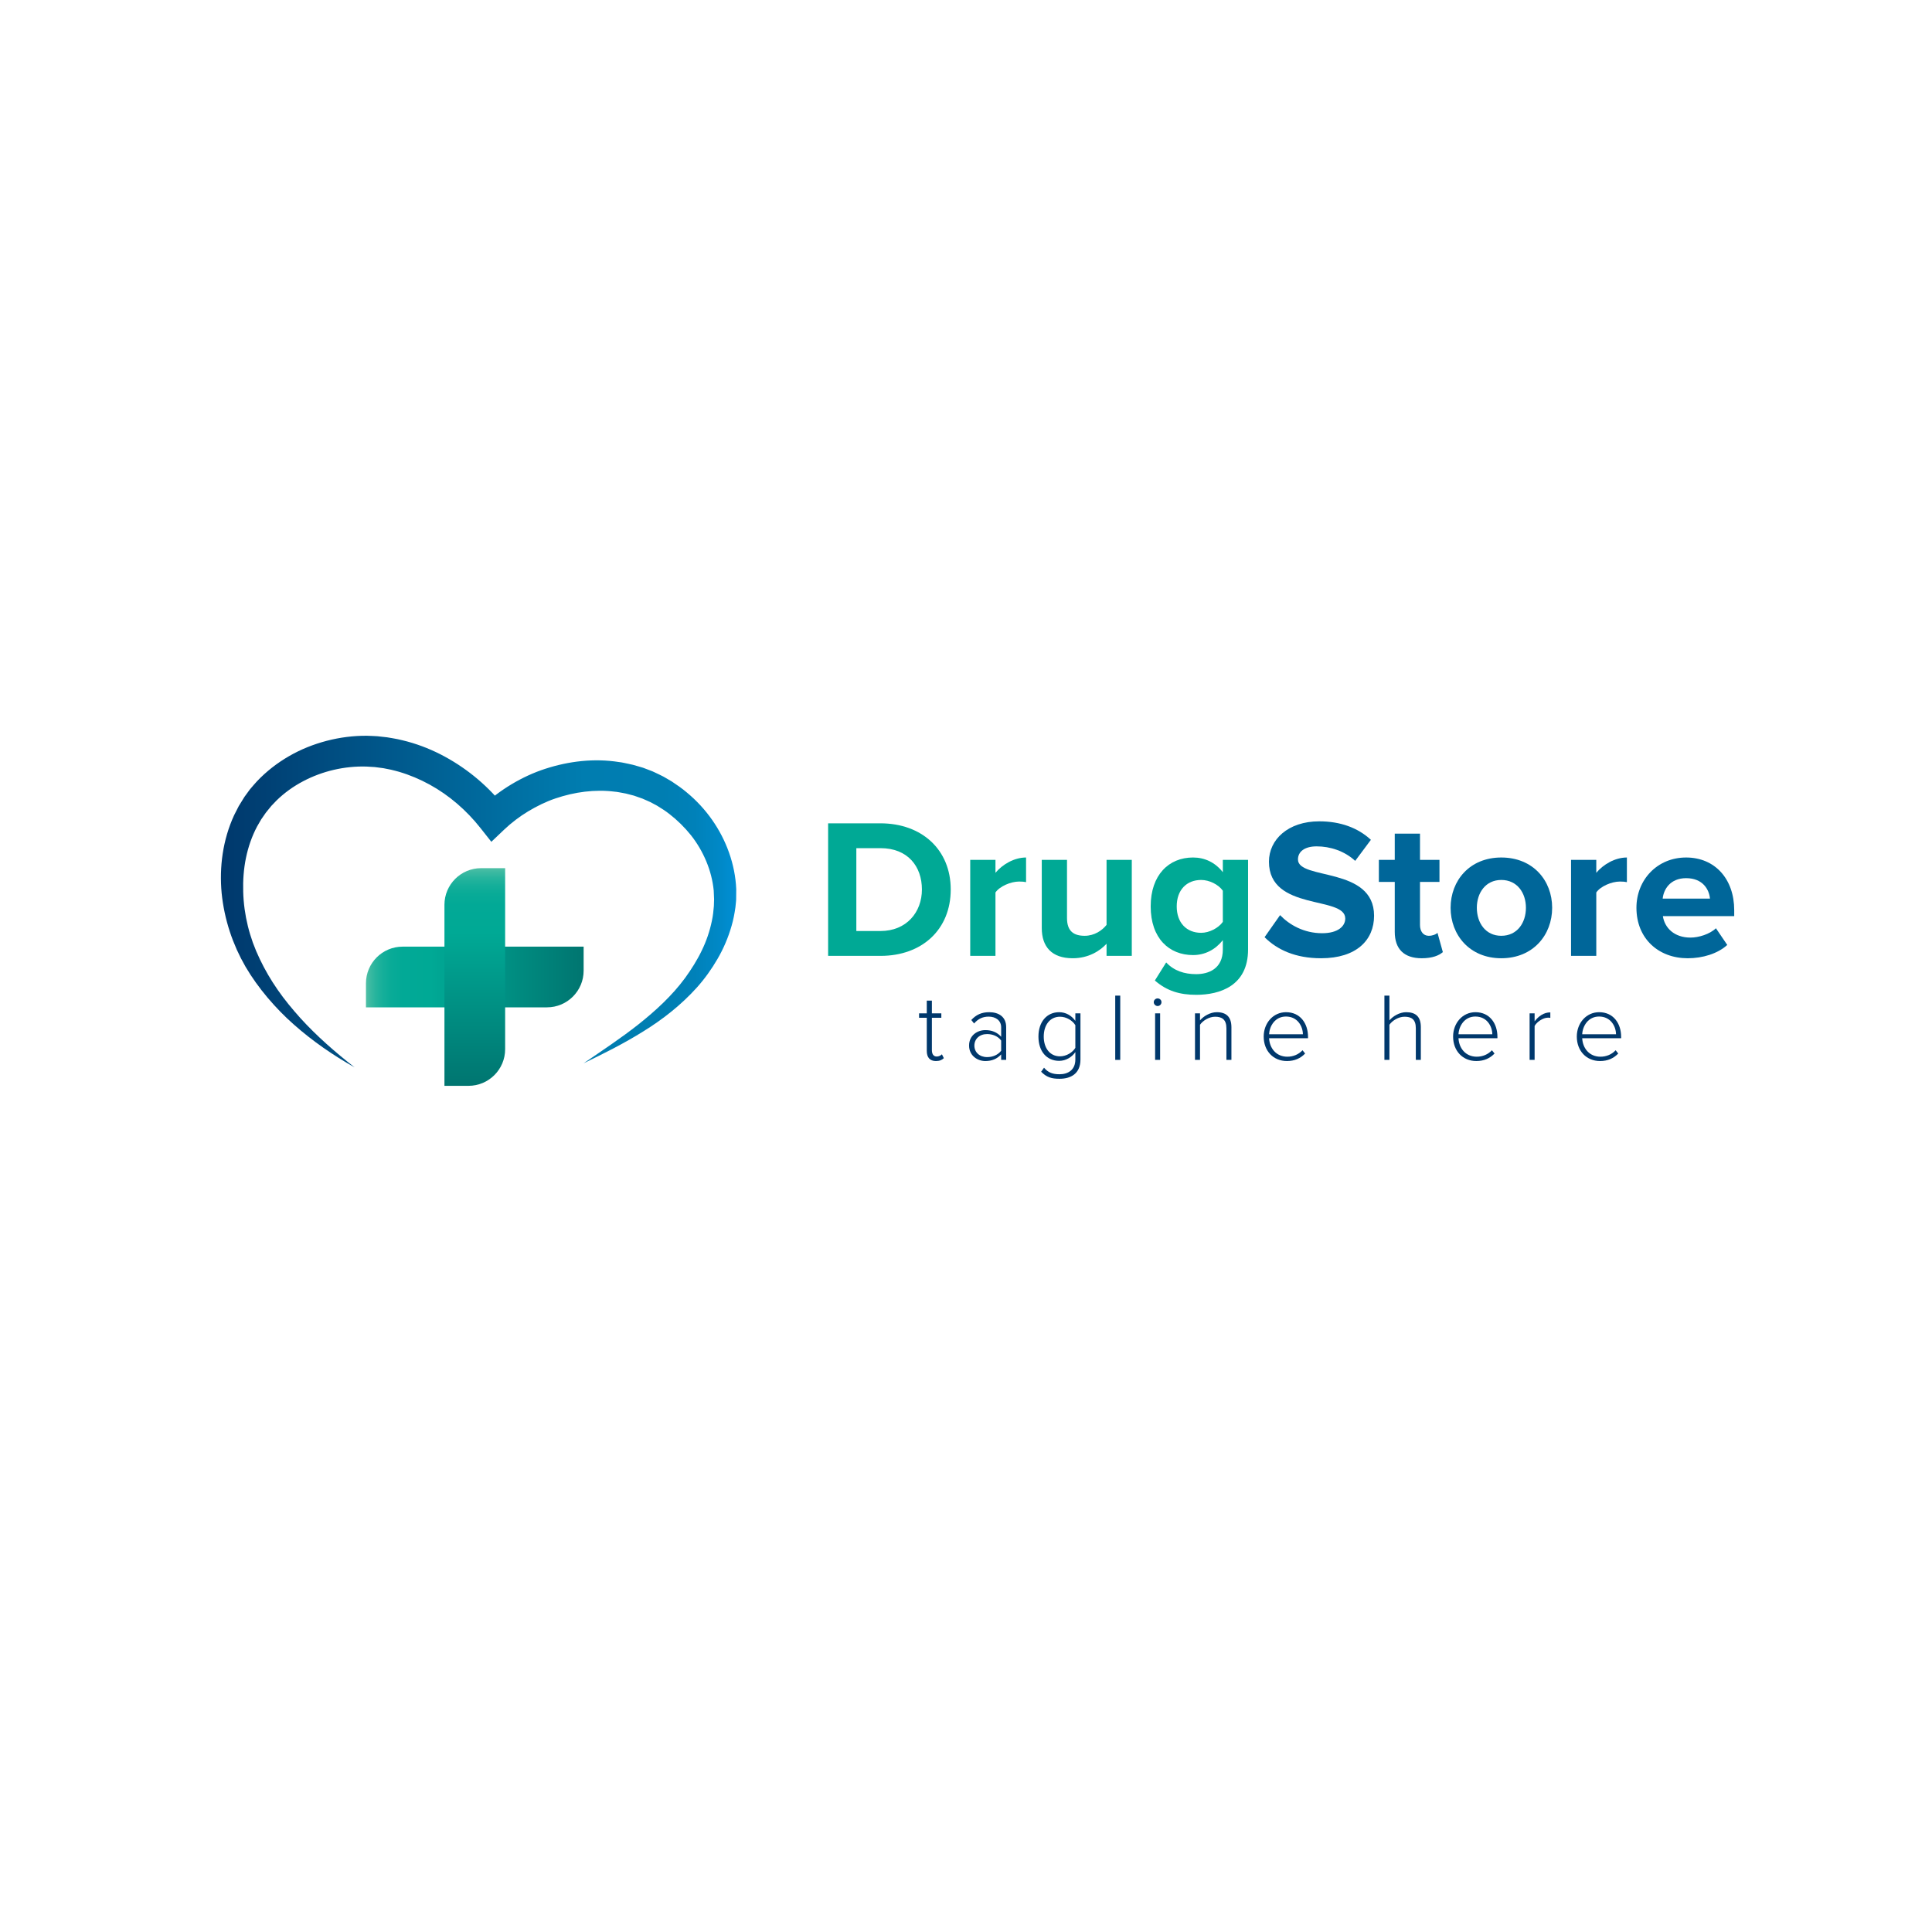 <?xml version="1.0" encoding="utf-8"?>

<!-- Generator: Adobe Illustrator 27.5.0, SVG Export Plug-In . SVG Version: 6.00 Build 0)  -->
<svg version="1.1" id="Camada_1" xmlns="http://www.w3.org/2000/svg" xmlns:xlink="http://www.w3.org/1999/xlink" x="0px"
     y="0px"
     viewBox="0 0 1300 1300" style="enable-background:new 0 0 1300 1300;" xml:space="preserve">
<g>
	<linearGradient id="SVGID_1_" gradientUnits="userSpaceOnUse" x1="246.244" y1="657.399" x2="392.712" y2="657.399">
		<stop offset="0" style="stop-color:#4FBFA5" />
		<stop offset="0.016" style="stop-color:#3EBAA2" />
		<stop offset="0.044" style="stop-color:#27B49D" />
		<stop offset="0.076" style="stop-color:#16AF9A" />
		<stop offset="0.116" style="stop-color:#09AB97" />
		<stop offset="0.169" style="stop-color:#02A996" />
		<stop offset="0.296" style="stop-color:#00A995" />
		<stop offset="1" style="stop-color:#007570" />
	</linearGradient>
	<path style="fill:url(#SVGID_1_);"
	      d="M368.043,677.82H246.244v-16.174c0-13.624,11.044-24.668,24.668-24.668h121.799v16.174
		C392.712,666.775,381.667,677.82,368.043,677.82z" />
	
		<linearGradient id="SVGID_00000163756633411715388940000004980811625640425122_" gradientUnits="userSpaceOnUse"
		                x1="319.478" y1="730.633" x2="319.478" y2="584.165">
		<stop offset="0" style="stop-color:#007570" />
		<stop offset="0.704" style="stop-color:#00A995" />
		<stop offset="0.831" style="stop-color:#02A996" />
		<stop offset="0.884" style="stop-color:#09AB97" />
		<stop offset="0.923" style="stop-color:#16AF9A" />
		<stop offset="0.956" style="stop-color:#27B49D" />
		<stop offset="0.984" style="stop-color:#3EBAA2" />
		<stop offset="1" style="stop-color:#4FBFA5" />
	</linearGradient>
	<path style="fill:url(#SVGID_00000163756633411715388940000004980811625640425122_);"
	      d="M299.057,730.633V608.833
		c0-13.624,11.044-24.668,24.668-24.668h16.174v121.799c0,13.624-11.044,24.668-24.668,24.668H299.057z" />
	
		<linearGradient id="SVGID_00000117657690960334468700000011251058497124596667_" gradientUnits="userSpaceOnUse"
		                x1="148.648" y1="606.647" x2="495.408" y2="606.647">
		<stop offset="0" style="stop-color:#00386C" />
		<stop offset="0.704" style="stop-color:#007DB0" />
		<stop offset="0.856" style="stop-color:#007EB2" />
		<stop offset="0.919" style="stop-color:#0081B9" />
		<stop offset="0.966" style="stop-color:#0088C6" />
		<stop offset="1" style="stop-color:#008FD5" />
	</linearGradient>
	<path style="fill:url(#SVGID_00000117657690960334468700000011251058497124596667_);"
	      d="M238.623,718.221
		c-14.449-8.139-28.246-17.634-40.843-28.782c-6.326-5.544-12.21-11.634-17.711-18.11c-5.477-6.495-10.52-13.443-14.875-20.874
		l-3.092-5.678l-2.77-5.753c-1.75-3.97-3.432-8.218-4.75-12.304c-2.704-8.293-4.553-16.903-5.435-25.679
		c-1.652-17.512,0.709-35.87,8.396-52.537l3.123-6.126l3.628-5.874l0.229-0.367l0.43-0.587l0.458-0.626l0.915-1.253l1.831-2.506
		c1.571-1.831,3.16-3.73,4.777-5.473c6.347-6.698,13.689-12.374,21.622-16.941c7.93-4.588,16.496-7.979,25.33-10.289
		c8.842-2.286,17.993-3.482,27.194-3.383c2.299,0.037,4.6,0.203,6.9,0.31l6.527,0.731c2.343,0.403,4.768,0.767,7.041,1.244
		c2.214,0.536,4.462,0.971,6.647,1.608c8.79,2.399,17.247,5.846,25.18,10.173c15.87,8.646,29.841,20.518,40.861,34.762
		l-15.917-1.165c6.11-5.761,12.829-10.807,19.983-15.091c7.155-4.276,14.752-7.815,22.683-10.375
		c15.81-5.127,32.855-7.161,49.551-4.51c2.093,0.212,4.147,0.76,6.215,1.158c2.075,0.379,4.112,0.942,6.137,1.554l3.042,0.885
		l0.38,0.111l0.19,0.056l0.562,0.195l0.663,0.253l1.327,0.505l2.653,1.01l1.324,0.512l1.508,0.699
		c2.007,0.959,4.077,1.903,6.003,2.918l5.462,3.194c3.511,2.319,6.978,4.7,10.159,7.428c12.905,10.666,22.85,24.736,28.415,40.498
		c2.79,7.868,4.475,16.161,4.833,24.548l-0.057,6.294l-0.011,0.785l-0.034,0.602l-0.032,0.354l-0.133,1.414l-0.295,2.839
		c-0.627,4.36-1.397,8.405-2.552,12.325c-2.241,7.886-5.453,15.389-9.481,22.313c-4.021,6.928-8.661,13.414-13.926,19.287
		c-10.571,11.733-22.895,21.381-35.941,29.441c-13.009,8.14-26.605,14.94-40.281,21.522c12.535-8.563,25.212-16.915,36.976-26.221
		c11.715-9.309,22.71-19.445,31.336-31.187c4.266-5.89,8.135-12.01,11.222-18.454c3.13-6.418,5.407-13.155,6.807-19.961
		c0.748-3.413,1.096-6.873,1.352-10.029l0.084-2.826l0.051-1.419l0.013-0.355l0.007-0.177c0.012-0.239-0.011,0.226-0.011,0.15
		l-0.004-0.079l-0.031-0.634l-0.22-5.061c-0.662-6.733-2.381-13.352-4.989-19.617c-2.619-6.258-6.064-12.204-10.29-17.551
		c-4.257-5.32-9.136-10.12-14.476-14.268c-2.646-2.116-5.515-3.901-8.378-5.66l-4.436-2.374l-4.278-1.9l-1.076-0.478l-1.342-0.463
		l-2.68-0.938l-1.34-0.469l-0.67-0.235l-0.084-0.029c-0.377-0.13,0.419,0.143,0.31,0.109l-0.152-0.039l-0.304-0.078l-2.431-0.626
		c-1.612-0.445-3.232-0.857-4.897-1.099c-1.657-0.261-3.281-0.683-4.967-0.788c-13.338-1.718-27.153,0.164-40.022,4.535
		c-6.463,2.173-12.598,5.247-18.427,8.729c-5.812,3.525-11.241,7.652-16.133,12.303l-8.563,8.144l-7.355-9.309
		c-9.344-11.827-20.987-21.953-34.149-29.181c-6.58-3.601-13.498-6.531-20.631-8.621c-1.775-0.558-3.594-0.92-5.388-1.399
		c-1.767-0.4-3.434-0.663-5.155-1.026l-5.789-0.753c-1.829-0.099-3.654-0.273-5.488-0.334c-14.687-0.461-29.667,2.986-42.722,9.895
		c-6.534,3.438-12.58,7.764-17.817,12.883l-3.558,3.715l-3.666,4.521l-3.142,4.523l-2.772,4.791
		c-3.459,6.546-5.949,13.692-7.478,21.117c-1.545,7.428-2.081,15.128-1.853,22.849c0.204,7.728,1.272,15.494,3.145,23.093
		c0.951,3.872,2.061,7.415,3.363,11.132l2.206,5.611l2.454,5.421c3.415,7.178,7.464,14.119,12.074,20.732
		c4.587,6.635,9.779,12.883,15.225,18.956C213.096,697.128,225.563,708.004,238.623,718.221z" />
</g>
<g>
	<path style="fill:#00A995;"
	      d="M557.223,643.183v-89.191h35.167c27.948,0,47.337,17.785,47.337,44.528
		c0,27.011-19.389,44.663-47.203,44.663H557.223z M620.338,598.52c0-15.644-9.627-27.812-27.814-27.812h-16.313v55.759h16.179
		C610.042,626.468,620.338,613.766,620.338,598.52z" />
	<path style="fill:#00A995;"
	      d="M652.843,643.183v-64.586h16.982v8.691c4.681-5.616,12.57-10.296,20.592-10.296v16.58
		c-1.203-0.268-2.674-0.401-4.68-0.401c-5.616,0-13.105,3.21-15.913,7.354v42.657H652.843z" />
	<path style="fill:#00A995;"
	      d="M744.578,643.183v-8.157c-4.413,4.815-12.168,9.763-22.732,9.763
		c-14.174,0-20.861-7.757-20.861-20.326v-45.865h16.982v39.18c0,8.958,4.681,11.9,11.902,11.9c6.551,0,11.767-3.61,14.708-7.353
		v-43.727h16.982v64.586H744.578z" />
	<path style="fill:#00A995;"
	      d="M777.081,659.763l7.622-12.169c5.215,5.616,12.168,7.89,20.192,7.89
		c8.157,0,17.918-3.475,17.918-16.58v-6.284c-5.081,6.417-12.034,10.027-20.058,10.027c-16.045,0-28.482-11.232-28.482-32.759
		c0-21.127,12.168-32.895,28.482-32.895c7.755,0,14.843,3.21,20.058,9.895v-8.29h16.982v60.307
		c0,24.469-18.987,30.489-34.901,30.489C793.929,669.393,785.239,666.852,777.081,659.763z M822.813,620.319v-20.994
		c-2.942-4.146-9.092-7.221-14.576-7.221c-9.761,0-16.447,6.685-16.447,17.785s6.686,17.784,16.447,17.784
		C813.721,627.672,819.871,624.462,822.813,620.319z" />
	<path style="fill:#006699;"
	      d="M850.904,630.614l10.431-14.843c6.285,6.553,16.046,12.169,28.348,12.169
		c10.563,0,15.511-4.682,15.511-9.895c0-15.514-51.348-4.683-51.348-38.246c0-14.843,12.837-27.143,33.831-27.143
		c14.174,0,25.941,4.279,34.766,12.436l-10.563,14.174c-7.221-6.685-16.849-9.762-25.942-9.762c-8.023,0-12.569,3.478-12.569,8.826
		c0,14.042,51.214,4.547,51.214,37.843c0,16.315-11.768,28.616-35.703,28.616C871.63,644.788,859.328,639.037,850.904,630.614z" />
	<path style="fill:#006699;"
	      d="M938.5,627.004V593.44h-10.698v-14.842H938.5v-17.652h16.984v17.652h13.104v14.842h-13.104v29.017
		c0,4.147,2.138,7.221,5.883,7.221c2.541,0,4.948-0.936,5.884-2.005l3.61,12.969c-2.54,2.273-7.087,4.147-14.174,4.147
		C944.785,644.788,938.5,638.636,938.5,627.004z" />
	<path style="fill:#006699;"
	      d="M976.081,610.824c0-18.32,12.837-33.831,34.098-33.831c21.395,0,34.232,15.511,34.232,33.831
		c0,18.318-12.837,33.964-34.232,33.964C988.918,644.788,976.081,629.142,976.081,610.824z M1026.76,610.824
		c0-10.03-5.884-18.721-16.582-18.721c-10.564,0-16.447,8.691-16.447,18.721c0,10.163,5.884,18.853,16.447,18.853
		C1020.876,629.678,1026.76,620.987,1026.76,610.824z" />
	<path style="fill:#006699;"
	      d="M1057.124,643.183v-64.586h16.982v8.691c4.681-5.616,12.57-10.296,20.594-10.296v16.58
		c-1.204-0.268-2.676-0.401-4.681-0.401c-5.616,0-13.105,3.21-15.913,7.354v42.657H1057.124z" />
	<path style="fill:#006699;"
	      d="M1101.123,610.824c0-18.721,13.906-33.831,33.429-33.831c19.39,0,32.361,14.442,32.361,35.437v4.011
		h-48.006c1.203,7.889,7.622,14.442,18.587,14.442c5.482,0,12.971-2.273,17.116-6.284l7.621,11.232
		c-6.419,5.884-16.58,8.959-26.609,8.959C1115.966,644.788,1101.123,631.551,1101.123,610.824z M1134.553,590.899
		c-10.564,0-15.111,7.357-15.779,13.773h31.826C1150.064,598.52,1145.785,590.899,1134.553,590.899z" />
</g>
<g>
	<path style="fill:#00386C;"
	      d="M623.609,707.148v-22.304h-5.187v-2.984h5.187v-8.558h3.436v8.558h6.354v2.984h-6.354v21.784
		c0,2.529,1.037,4.279,3.242,4.279c1.492,0,2.788-0.711,3.502-1.49l1.296,2.593c-1.232,1.168-2.724,1.945-5.316,1.945
		C625.62,713.954,623.609,711.427,623.609,707.148z" />
	<path style="fill:#00386C;"
	      d="M673.658,713.177v-3.695c-2.787,3.047-6.289,4.472-10.633,4.472
		c-5.381,0-10.958-3.695-10.958-10.437c0-6.808,5.512-10.374,10.958-10.374c4.344,0,7.911,1.427,10.633,4.475v-6.357
		c0-4.667-3.76-7.197-8.364-7.197c-3.955,0-7.003,1.364-9.854,4.604l-1.88-2.334c3.242-3.502,6.873-5.252,12.058-5.252
		c6.355,0,11.413,3.047,11.413,10.049v22.046H673.658z M673.658,707.019v-6.875c-2.204-2.918-5.705-4.342-9.466-4.342
		c-5.122,0-8.558,3.307-8.558,7.778c0,4.408,3.436,7.718,8.558,7.718C667.953,711.298,671.454,709.871,673.658,707.019z" />
	<path style="fill:#00386C;"
	      d="M700.559,721.151l1.945-2.722c2.724,3.243,5.705,4.409,10.439,4.409
		c5.64,0,10.633-2.852,10.633-9.919v-4.993c-2.204,3.243-6.224,5.899-10.892,5.899c-8.299,0-13.941-6.288-13.941-16.339
		c0-9.919,5.642-16.402,13.941-16.402c4.473,0,8.364,2.271,10.892,5.836v-5.059h3.437v31.058c0,9.531-6.485,12.966-14.07,12.966
		C707.627,725.885,704.255,724.912,700.559,721.151z M723.576,705.074v-15.237c-1.814-3.047-5.964-5.706-10.309-5.706
		c-6.936,0-10.956,5.77-10.956,13.355c0,7.588,4.02,13.292,10.956,13.292C717.612,710.777,721.761,708.121,723.576,705.074z" />
	<path style="fill:#00386C;" d="M750.412,713.177v-43.245h3.371v43.245H750.412z" />
	<path style="fill:#00386C;"
	      d="M776.342,674.341c0-1.427,1.232-2.529,2.594-2.529c1.426,0,2.593,1.102,2.593,2.529
		c0,1.424-1.167,2.593-2.593,2.593C777.574,676.933,776.342,675.765,776.342,674.341z M777.25,713.177V681.86h3.371v31.317H777.25z" />
	<path style="fill:#00386C;"
	      d="M825.225,713.177v-21.202c0-6.028-3.046-7.844-7.585-7.844c-4.02,0-8.17,2.53-10.18,5.381v23.666
		h-3.371V681.86h3.371v4.734c2.27-2.722,6.744-5.511,11.282-5.511c6.354,0,9.856,3.114,9.856,10.178v21.916H825.225z" />
	<path style="fill:#00386C;"
	      d="M850.311,697.485c0-9.076,6.354-16.402,15.043-16.402c9.531,0,14.782,7.522,14.782,16.598v0.906
		h-26.193c0.324,6.808,4.863,12.448,12.254,12.448c3.955,0,7.585-1.491,10.244-4.342l1.75,2.204
		c-3.112,3.24-7.067,5.056-12.254,5.056C856.796,713.954,850.311,707.148,850.311,697.485z M865.289,684.001
		c-7.391,0-11.087,6.483-11.346,11.931H876.7C876.635,690.614,873.133,684.001,865.289,684.001z" />
	<path style="fill:#00386C;"
	      d="M952.676,713.177v-21.332c0-6.029-3.047-7.715-7.585-7.715c-4.02,0-8.17,2.53-10.18,5.381v23.666
		h-3.371v-43.245h3.371v16.661c2.269-2.722,6.744-5.511,11.282-5.511c6.354,0,9.856,2.981,9.856,10.049v22.046H952.676z" />
	<path style="fill:#00386C;"
	      d="M977.761,697.485c0-9.076,6.355-16.402,15.043-16.402c9.531,0,14.782,7.522,14.782,16.598v0.906
		h-26.194c0.324,6.808,4.863,12.448,12.254,12.448c3.954,0,7.585-1.491,10.244-4.342l1.75,2.204
		c-3.112,3.24-7.067,5.056-12.254,5.056C984.246,713.954,977.761,707.148,977.761,697.485z M992.739,684.001
		c-7.391,0-11.088,6.483-11.347,11.931h22.758C1004.085,690.614,1000.583,684.001,992.739,684.001z" />
	<path style="fill:#00386C;"
	      d="M1029.235,713.177V681.86h3.371v5.381c2.659-3.499,6.224-6.029,10.57-6.029v3.695
		c-0.584-0.13-1.039-0.13-1.686-0.13c-3.177,0-7.456,2.855-8.883,5.577v22.822H1029.235z" />
	<path style="fill:#00386C;"
	      d="M1061,697.485c0-9.076,6.354-16.402,15.043-16.402c9.531,0,14.782,7.522,14.782,16.598v0.906
		h-26.194c0.324,6.808,4.863,12.448,12.254,12.448c3.955,0,7.585-1.491,10.244-4.342l1.75,2.204
		c-3.112,3.24-7.067,5.056-12.254,5.056C1067.484,713.954,1061,707.148,1061,697.485z M1075.978,684.001
		c-7.391,0-11.088,6.483-11.347,11.931h22.758C1087.324,690.614,1083.822,684.001,1075.978,684.001z" />
</g>
</svg>